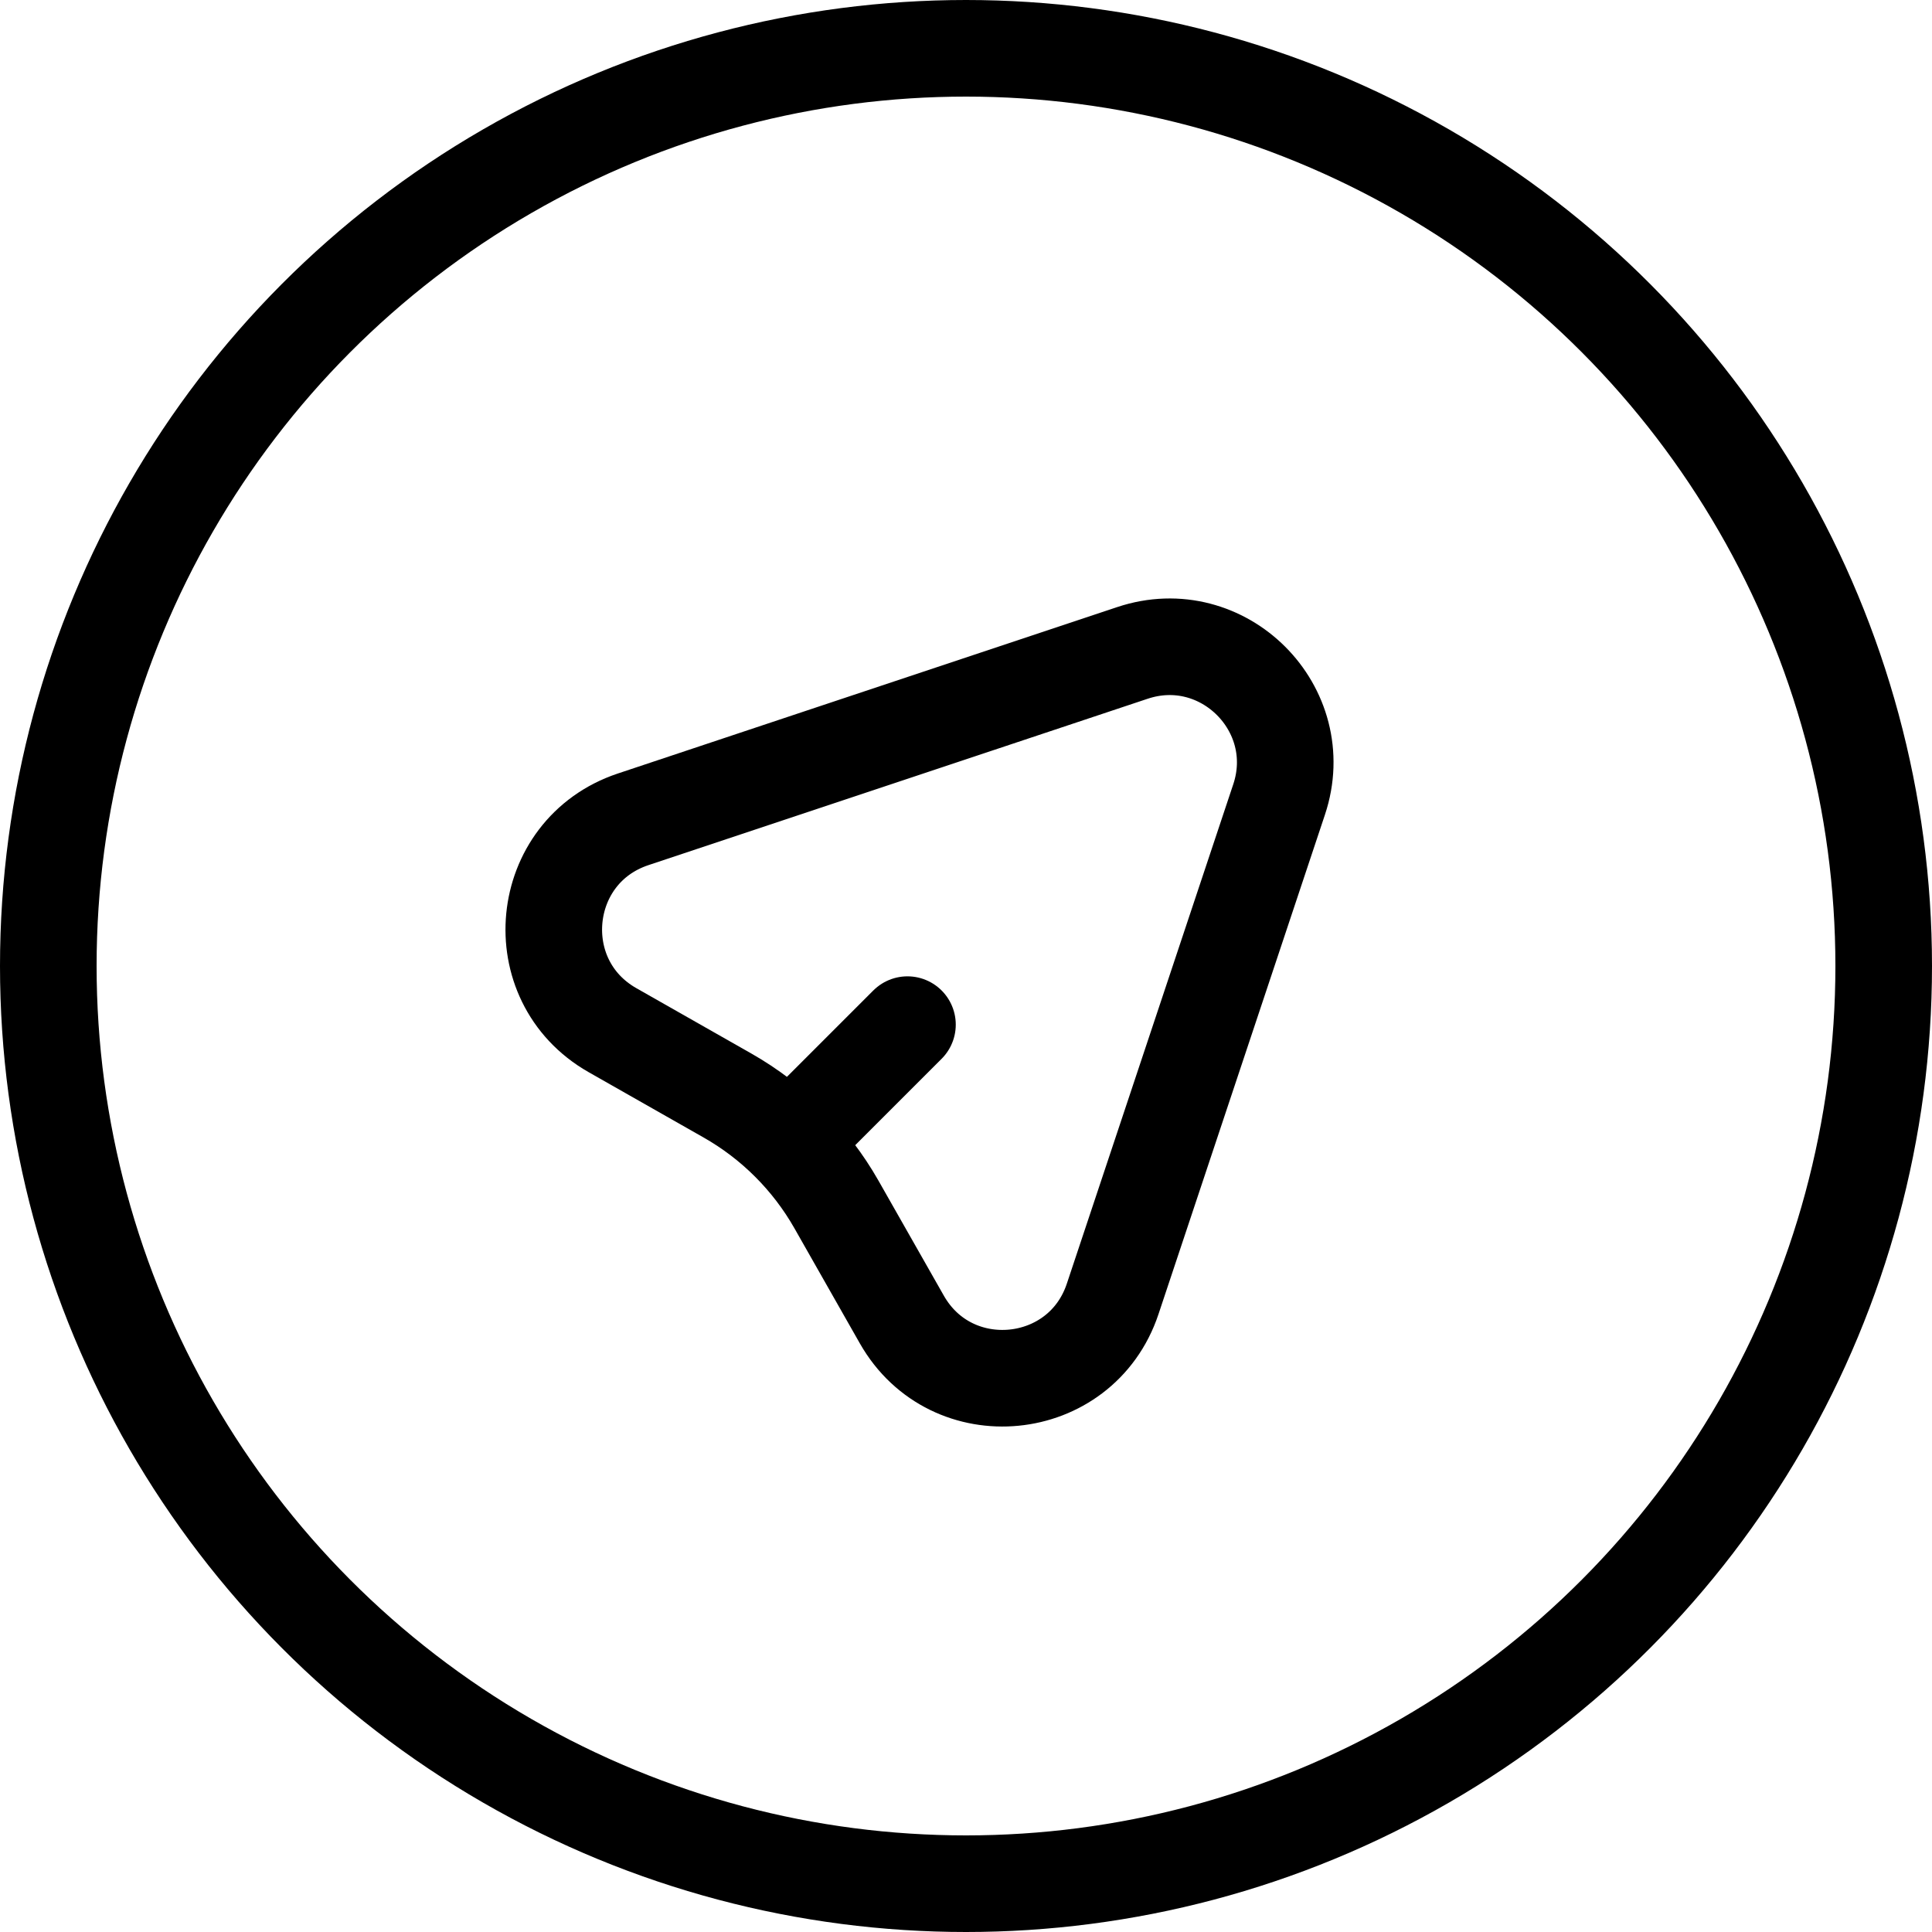 <svg width="20" height="20" viewBox="0 0 20 20" fill="none" xmlns="http://www.w3.org/2000/svg">
<circle cx="10" cy="10" r="9.5" stroke="black"/>
<path d="M11.723 6.759C12.661 6.446 13.554 7.339 13.241 8.277L11.518 13.447C11.189 14.432 9.85 14.563 9.336 13.66L8.658 12.467C8.391 11.998 8.002 11.609 7.533 11.342L6.34 10.664C5.437 10.15 5.568 8.811 6.553 8.482L11.723 6.759Z" stroke="black"/>
<path d="M9.394 10.607L8.394 11.607" stroke="black" stroke-linecap="round" stroke-linejoin="round"/>
</svg>
